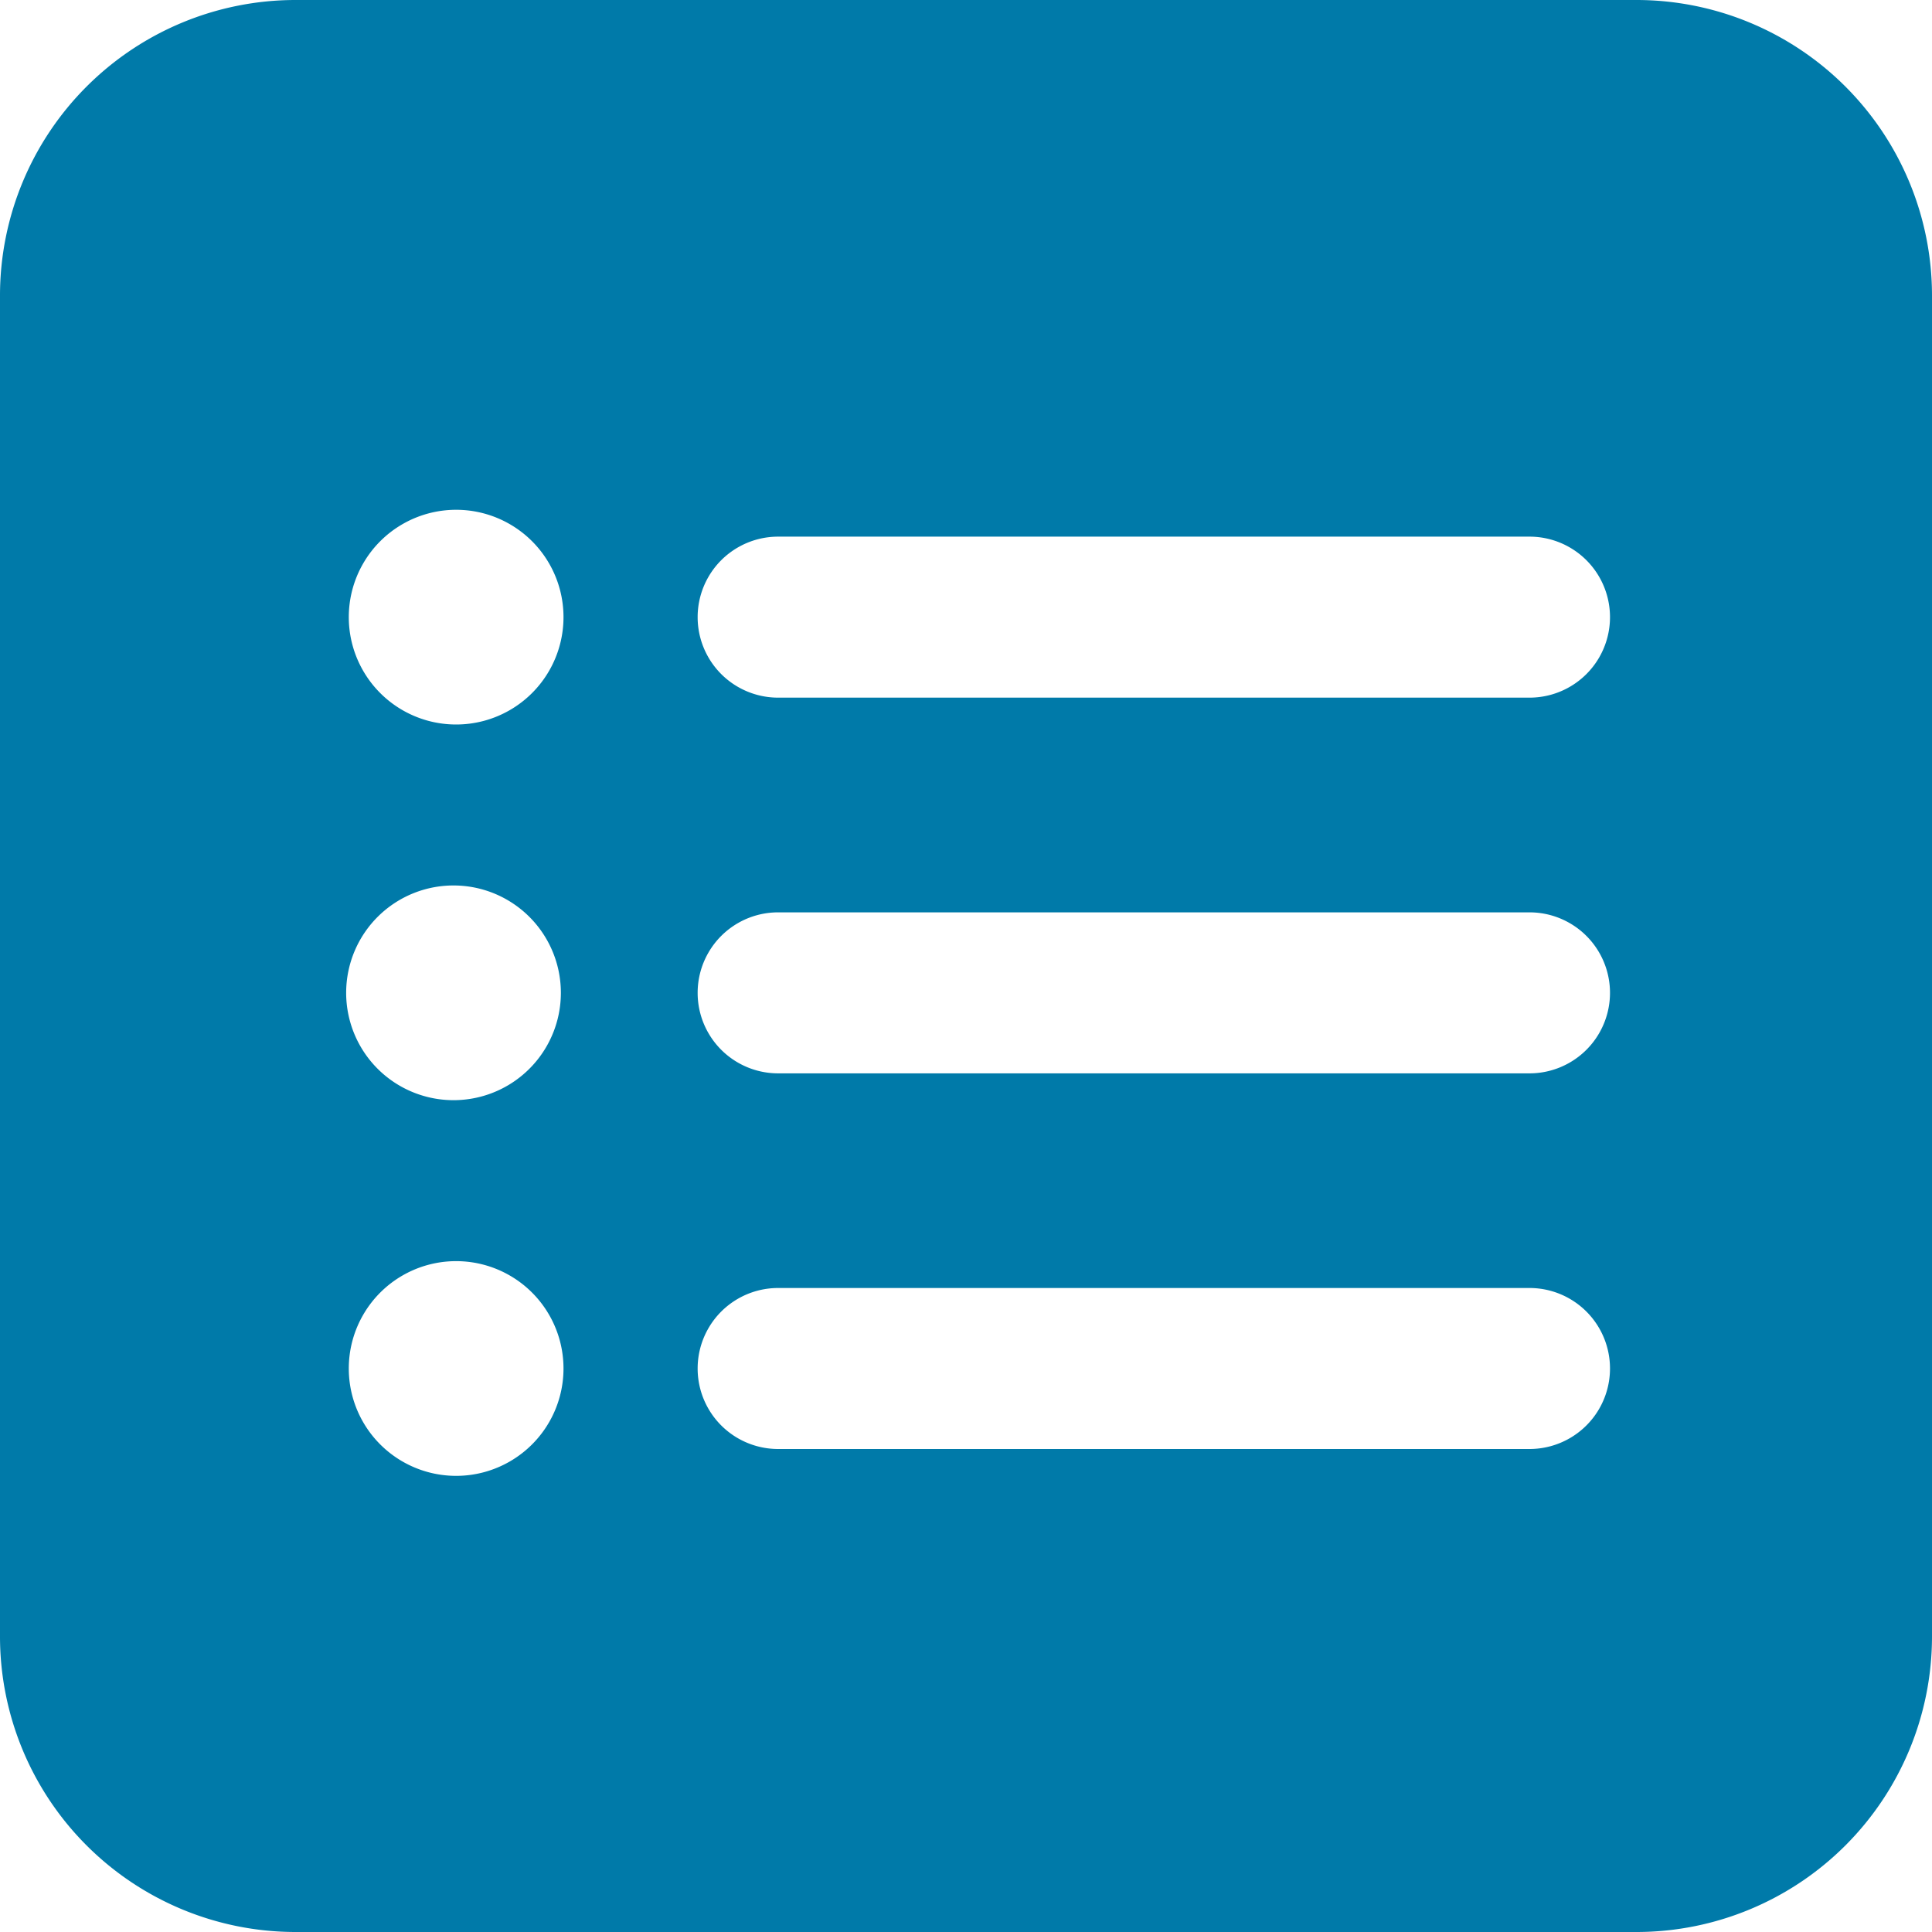 <svg width="30" height="30" viewBox="0 0 30 30" fill="none" xmlns="http://www.w3.org/2000/svg"><path d="M25.417 0H4.583A4.59 4.59 0 0 0 0 4.583v20.834A4.59 4.59 0 0 0 4.583 30h20.834A4.59 4.59 0 0 0 30 25.417V4.583A4.59 4.59 0 0 0 25.417 0zM7.083 22.917a1.667 1.667 0 1 1 0-3.334 1.667 1.667 0 0 1 0 3.334zm0-5.834a1.667 1.667 0 1 1 0-3.333 1.667 1.667 0 0 1 0 3.333zm0-5.833a1.667 1.667 0 1 1 0-3.334 1.667 1.667 0 0 1 0 3.334zM23.75 22.5H12.083a1.25 1.25 0 0 1 0-2.5H23.75a1.25 1.25 0 0 1 0 2.5zm0-5.833H12.083a1.25 1.25 0 0 1 0-2.5H23.75a1.25 1.25 0 0 1 0 2.5zm0-5.834H12.083a1.25 1.25 0 0 1 0-2.5H23.75a1.25 1.25 0 0 1 0 2.5z" fill="#007AA9"/></svg>